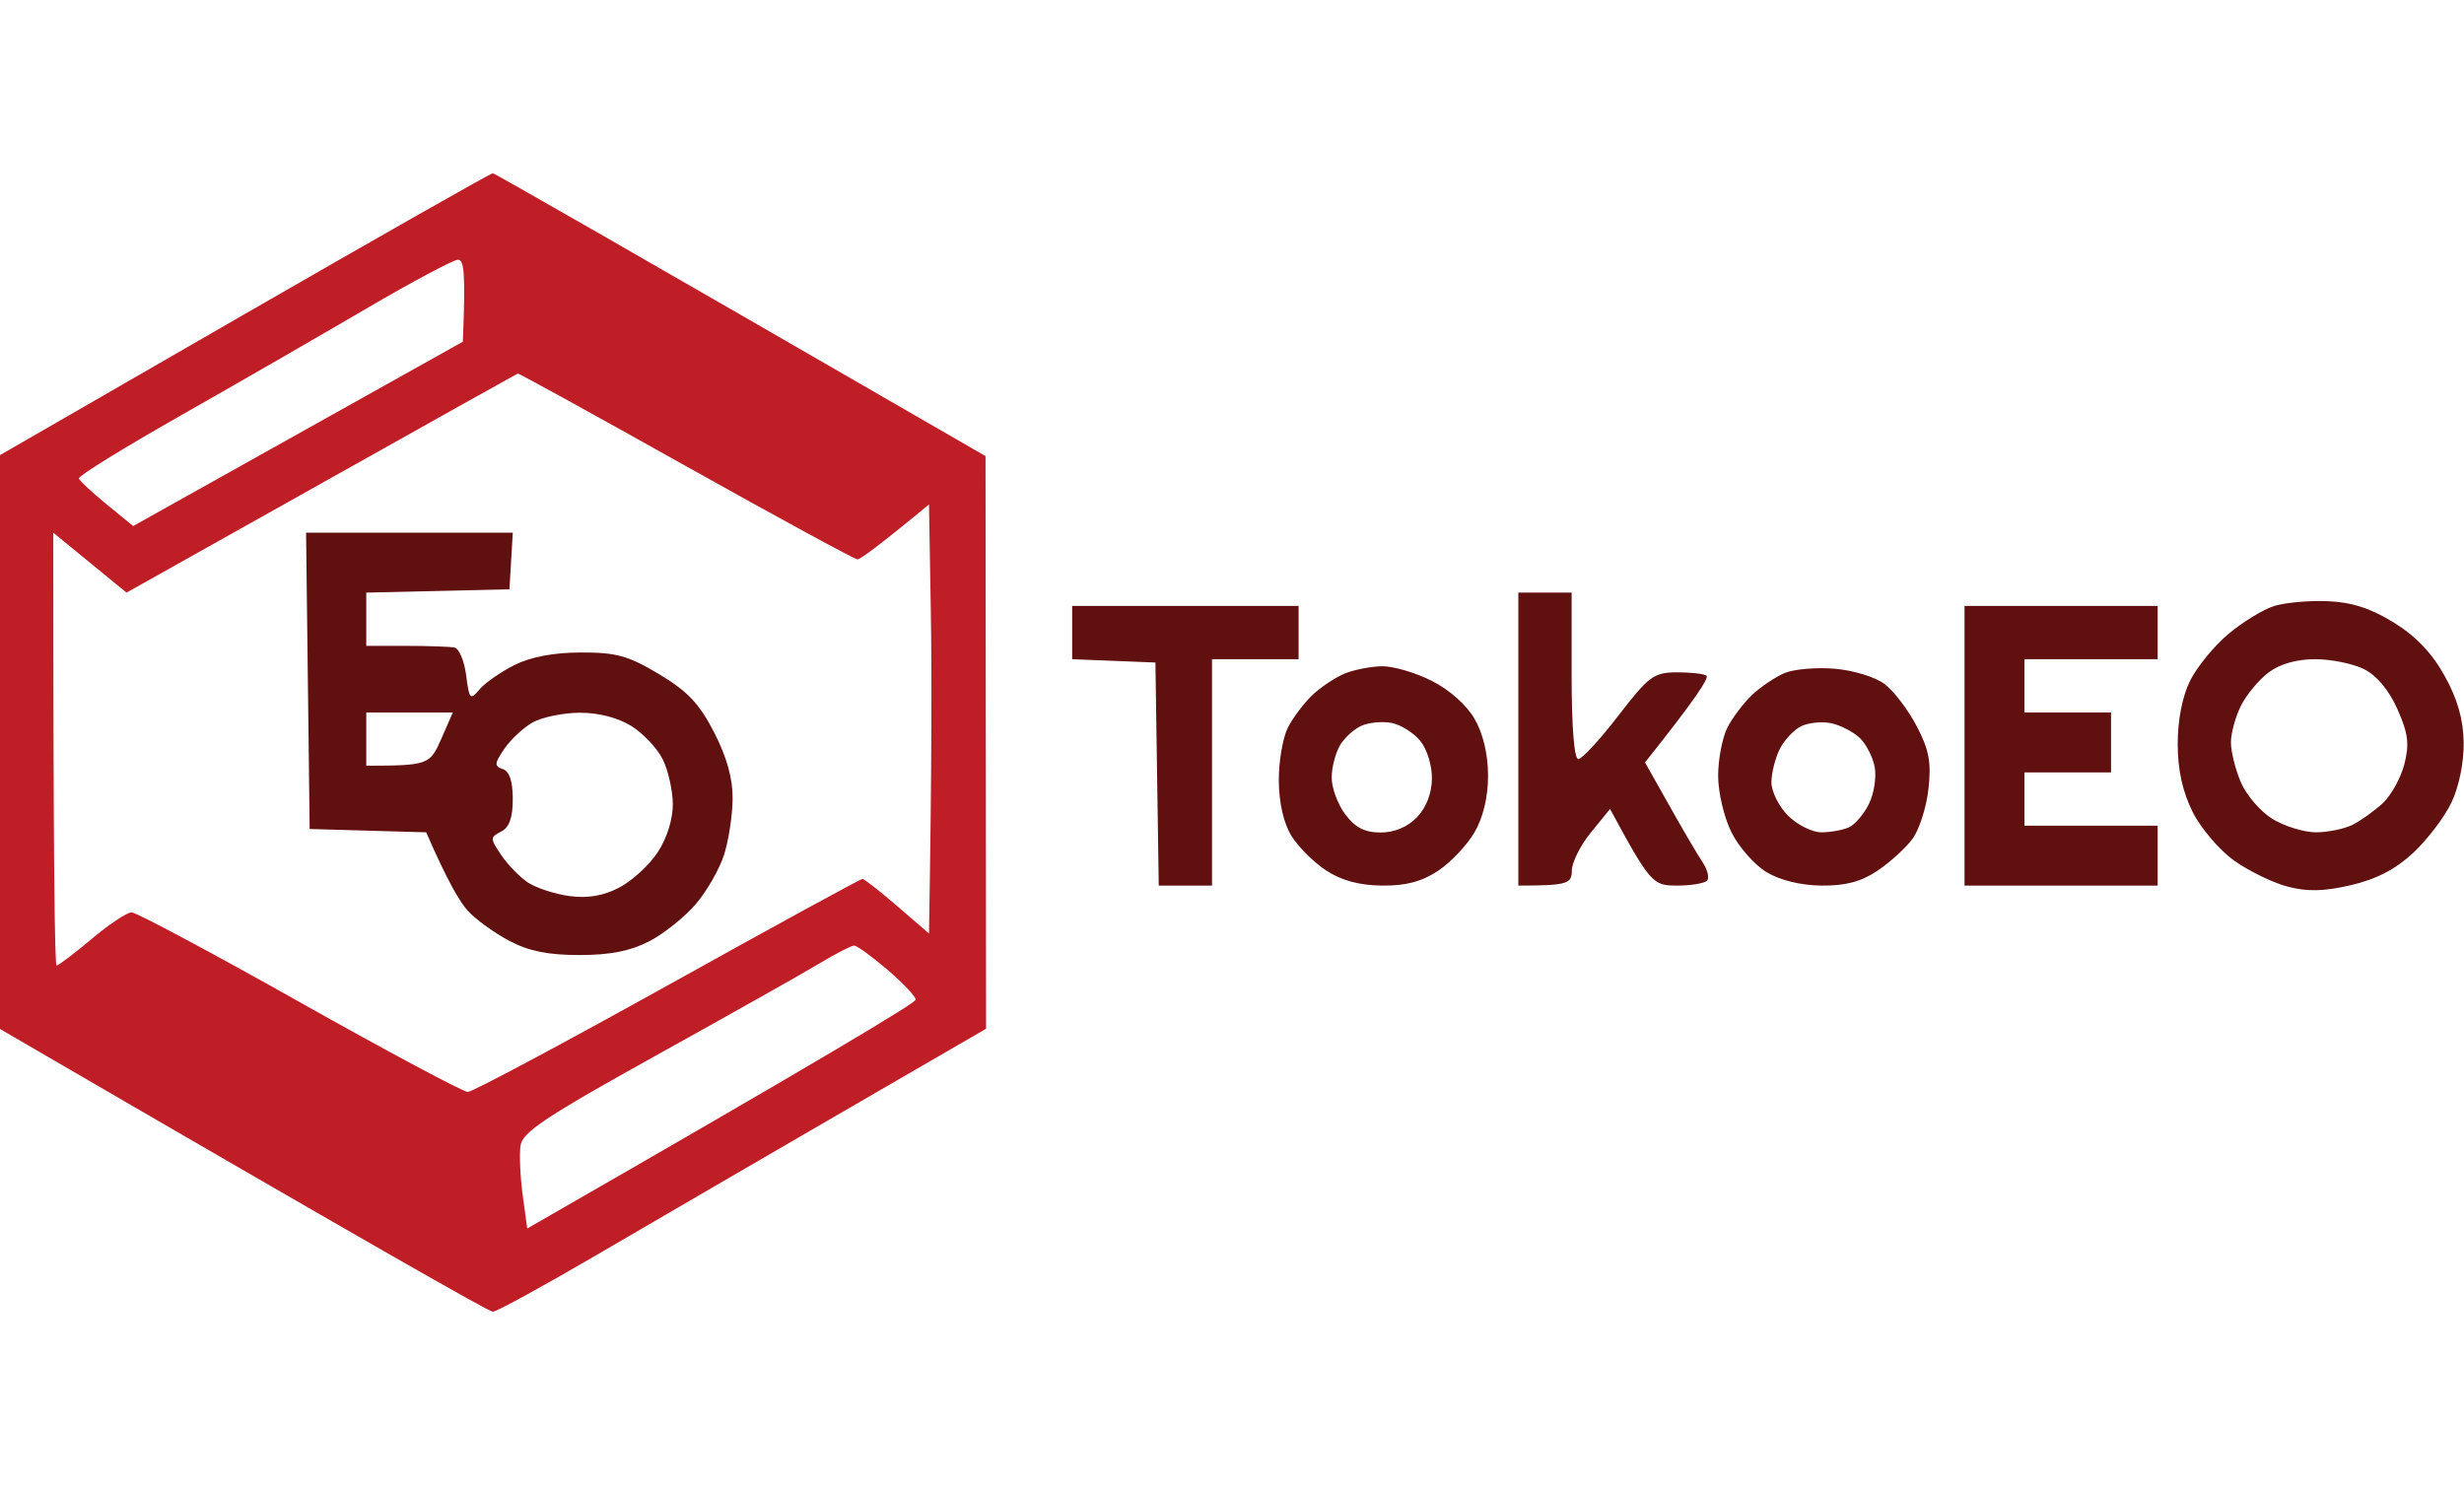 <svg xmlns="http://www.w3.org/2000/svg" viewBox="0 0 370 224" width="370" height="224">
	<style>
		tspan { white-space:pre }
		.shp0 { fill: #bf1e26 } 
		.shp1 { fill: #611010 } 
	</style>
	<g id="Background">
		<path id="Path 0" fill-rule="evenodd" class="shp0" d="M74 26.02C74.28 26.04 91.04 35.6 147.99 68.5L148.07 154.5L125.78 167.42C113.53 174.53 97.09 184.09 89.25 188.67C81.41 193.25 74.55 197 74 197C73.45 197 56.56 187.44 -0.06 154.5L-0.21 68.47L36.64 47.23C56.91 35.55 73.72 26 74 26.02ZM27.07 62.44C18.59 67.25 11.74 71.49 11.84 71.85C11.95 72.21 13.83 73.96 16.02 75.75L20 79L69.5 51.32C69.94 40.73 69.66 39 68.76 39.01C68.07 39.02 61.88 42.32 55 46.35C48.13 50.38 35.56 57.62 27.07 62.44ZM19 89L8 80C8 130.38 8.22 145 8.5 145C8.78 145 11.14 143.21 13.75 141.02C16.36 138.83 19.06 137.03 19.75 137.02C20.44 137.01 31.8 143.07 45 150.5C58.2 157.93 69.56 163.99 70.25 163.99C70.94 163.98 84.44 156.78 100.25 147.99C116.06 139.19 129.22 132 129.5 132C129.78 132 132.14 133.84 134.75 136.1L139.5 140.2C139.93 114.86 139.93 100.36 139.77 91.63L139.5 75.76C131.75 82.16 129.16 84.01 128.75 84.01C128.34 84 116.75 77.7 103 70C89.25 62.3 77.89 56.04 77.75 56.1C77.61 56.15 64.34 63.57 48.25 72.6L19 89ZM98.5 158.52C81.89 167.75 78.44 170.04 78.16 172.06C77.97 173.4 78.12 176.75 78.49 179.5L79.17 184.5C124.38 158.54 137.5 150.61 137.5 150.13C137.5 149.65 135.59 147.63 133.25 145.63C130.91 143.63 128.66 142 128.25 142.01C127.84 142.01 125.47 143.23 123 144.72C120.53 146.21 109.5 152.42 98.5 158.52Z" />
		<path id="Path 1" fill-rule="evenodd" class="shp1" d="M45.96 80L77 80L76.5 88.5L55 89L55 97L61 97C64.3 97 67.56 97.11 68.25 97.25C68.94 97.39 69.72 99.26 70 101.42C70.46 105.04 70.61 105.2 72 103.54C72.83 102.56 75.19 100.91 77.25 99.88C79.71 98.65 83.15 98 87.25 97.99C92.54 97.98 94.34 98.48 98.96 101.24C103.25 103.81 105.01 105.67 107.24 110C109.15 113.72 110.05 116.95 110.01 120C109.99 122.47 109.41 126.24 108.73 128.36C108.06 130.49 106.15 133.82 104.5 135.76C102.85 137.7 99.7 140.22 97.5 141.36C94.66 142.83 91.62 143.43 87 143.43C82.31 143.43 79.39 142.84 76.5 141.31C74.3 140.15 71.51 138.14 70.31 136.85C69.1 135.56 67.19 132.36 64 125L46.5 124.5L45.96 80ZM55 115C64.33 114.98 64.56 114.83 66.25 110.99L68 107L55 107L55 115ZM75.73 112.46C74.23 114.66 74.2 115.07 75.5 115.5C76.5 115.83 77 117.33 77 120C77 122.8 76.48 124.27 75.25 124.89C73.58 125.74 73.58 125.91 75.25 128.39C76.21 129.83 78.01 131.68 79.25 132.52C80.49 133.35 83.3 134.27 85.5 134.57C88.26 134.94 90.58 134.55 92.98 133.3C94.89 132.31 97.49 129.93 98.76 128C100.15 125.88 101.05 123.02 101.03 120.75C101.01 118.69 100.33 115.65 99.5 114C98.67 112.35 96.54 110.1 94.75 109C92.73 107.76 89.8 107.02 87 107.04C84.53 107.06 81.37 107.72 79.98 108.5C78.6 109.28 76.69 111.06 75.73 112.46ZM228 89L236 89L236 101.5C236 109.17 236.39 114 237 114C237.55 114 240.25 111.08 243 107.5C247.57 101.56 248.33 101 251.75 100.97C253.81 100.96 255.84 101.18 256.25 101.47C256.66 101.76 254.76 104.81 247.02 114.5L250.68 121C252.69 124.58 254.93 128.4 255.67 129.5C256.41 130.6 256.71 131.84 256.34 132.25C255.97 132.66 253.94 133 251.83 133C248.19 133 247.84 132.71 241.77 121.5L238.91 125C237.34 126.92 236.04 129.51 236.03 130.75C236 132.7 235.47 133 228 133L228 89ZM349.56 90.29C353.17 90.44 356 91.36 359.47 93.5C362.77 95.54 365.21 98.1 367.09 101.5C369.03 104.99 369.89 108.01 369.95 111.5C369.99 114.49 369.26 118.11 368.13 120.5C367.08 122.7 364.49 126.11 362.37 128.09C359.69 130.57 356.81 132.06 353 132.94C348.94 133.88 346.46 133.93 343.5 133.15C341.3 132.57 337.7 130.82 335.5 129.26C333.3 127.7 330.49 124.41 329.26 121.96C327.74 118.91 327.02 115.68 327.01 111.75C327.01 108.14 327.69 104.61 328.86 102.25C329.88 100.19 332.46 97.02 334.61 95.22C336.75 93.42 339.85 91.52 341.5 91.01C343.15 90.49 346.78 90.17 349.56 90.29ZM336.5 106C335.68 107.65 335 110.13 335 111.5C335 112.88 335.68 115.58 336.5 117.5C337.32 119.42 339.46 121.9 341.25 123C343.04 124.09 345.96 124.99 347.75 125C349.54 125 352.01 124.49 353.25 123.88C354.49 123.26 356.53 121.79 357.8 120.63C359.06 119.46 360.52 116.81 361.05 114.75C361.82 111.72 361.62 110.14 360 106.5C358.73 103.64 356.9 101.45 355 100.5C353.35 99.67 350.04 99 347.65 99C344.86 99 342.36 99.71 340.65 101C339.19 102.1 337.32 104.35 336.5 106ZM161 91L195 91L195 99L182 99L182 133L174 133L173.5 99.5L161 99L161 91ZM295 91L324 91L324 99L304 99L304 107L317 107L317 116L304 116L304 124L324 124L324 133L295 133L295 91ZM207.5 100.06C209.15 100.02 212.51 101 214.98 102.24C217.67 103.6 220.25 105.89 221.45 108C222.72 110.21 223.45 113.34 223.45 116.5C223.45 119.71 222.72 122.75 221.42 125C220.3 126.92 217.84 129.53 215.94 130.78C213.46 132.42 211.1 133.04 207.5 133C204.09 132.96 201.42 132.23 199.12 130.72C197.26 129.5 194.92 127.15 193.9 125.5C192.75 123.61 192.05 120.55 192.03 117.25C192.01 114.36 192.63 110.76 193.4 109.25C194.18 107.74 195.87 105.51 197.15 104.31C198.44 103.11 200.63 101.67 202 101.12C203.38 100.58 205.85 100.09 207.5 100.06ZM201.21 111.94C200.54 113.07 199.98 115.24 199.97 116.75C199.95 118.26 200.85 120.74 201.97 122.25C203.45 124.25 204.88 125.01 207.25 125.03C209.34 125.04 211.3 124.24 212.73 122.78C214.14 121.34 214.98 119.21 215.02 117C215.06 115.04 214.3 112.53 213.29 111.29C212.31 110.08 210.38 108.86 209 108.58C207.63 108.31 205.58 108.49 204.46 108.99C203.33 109.48 201.87 110.81 201.21 111.94ZM275.5 100.43C278.28 100.66 281.61 101.68 283 102.73C284.38 103.77 286.54 106.62 287.82 109.06C289.68 112.62 290.03 114.49 289.58 118.5C289.28 121.25 288.19 124.63 287.17 126C286.15 127.38 283.78 129.53 281.91 130.78C279.45 132.42 277.11 133.04 273.5 133C270.38 132.96 267.28 132.2 265.25 130.97C263.46 129.89 261.1 127.2 260 125C258.89 122.78 258 119 258 116.5C258 114.03 258.63 110.76 259.4 109.25C260.18 107.74 261.87 105.51 263.15 104.31C264.44 103.11 266.63 101.65 268 101.07C269.38 100.49 272.75 100.2 275.5 100.43ZM267.25 112.5C266.56 113.88 266 116.13 266 117.5C266 118.88 267.13 121.13 268.5 122.5C269.88 123.88 272.13 125 273.5 125C274.88 125 276.74 124.66 277.64 124.25C278.54 123.84 279.89 122.26 280.64 120.75C281.39 119.24 281.78 116.76 281.52 115.25C281.25 113.74 280.24 111.75 279.27 110.83C278.3 109.91 276.38 108.92 275 108.62C273.63 108.33 271.6 108.52 270.5 109.05C269.4 109.57 267.94 111.13 267.25 112.5Z" />
	</g>
</svg>